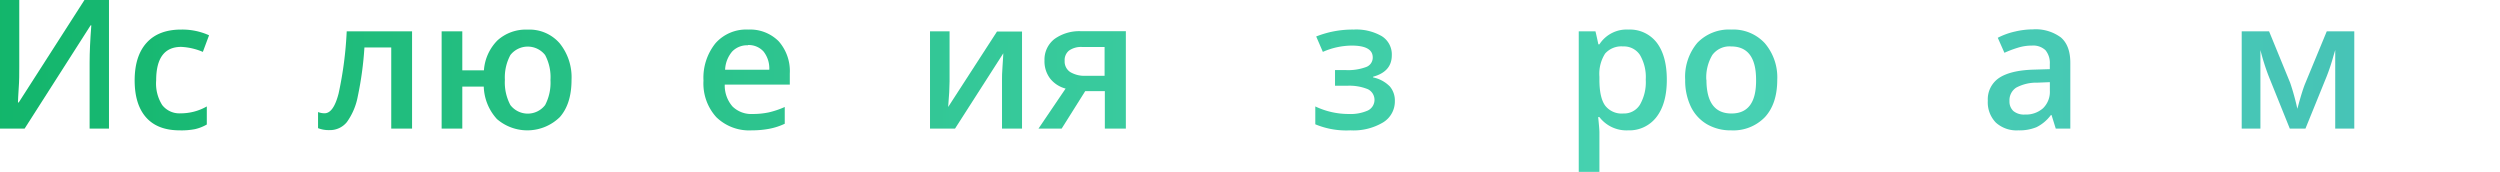 <svg xmlns="http://www.w3.org/2000/svg" xmlns:xlink="http://www.w3.org/1999/xlink" viewBox="0 0 499.62 34.35"><defs><style>.cls-1{fill:url(#linear-gradient);}.cls-2{fill:url(#linear-gradient-2);}.cls-3{fill:url(#linear-gradient-4);}.cls-4{fill:url(#linear-gradient-10);}.cls-5{fill:url(#linear-gradient-14);}</style><linearGradient id="linear-gradient" x1="507.19" y1="12.85" x2="-6.16" y2="12.85" gradientUnits="userSpaceOnUse"><stop offset="0" stop-color="#47c0b8"/><stop offset="0.35" stop-color="#47d2b1"/><stop offset="0.59" stop-color="#36c99a"/><stop offset="1" stop-color="#12b56a"/></linearGradient><linearGradient id="linear-gradient-2" x1="507.19" y1="15.98" x2="-6.16" y2="15.98" xlink:href="#linear-gradient"/><linearGradient id="linear-gradient-4" x1="507.19" y1="16.14" x2="-6.16" y2="16.14" xlink:href="#linear-gradient"/><linearGradient id="linear-gradient-10" x1="507.19" y1="15.98" x2="-6.16" y2="15.98" xlink:href="#linear-gradient"/><linearGradient id="linear-gradient-14" x1="507.19" y1="20.13" x2="-6.16" y2="20.13" xlink:href="#linear-gradient"/></defs><title>Asset 33</title><g id="Layer_2" data-name="Layer 2"><g id="Layer_1-2" data-name="Layer 1"><path class="cls-1" d="M0,0H3.85V13.36c0,1.39,0,2.8-.11,4.23S3.62,20,3.59,20.48h.15L16.88,0h4.9V25.7H17.91V12.45q0-3,.34-7.39h-.14L4.92,25.7H0Z"/><path class="cls-2" d="M35.91,26.05q-4.41,0-6.7-2.57t-2.3-7.4q0-4.9,2.4-7.54t6.94-2.63a13,13,0,0,1,5.53,1.14l-1.24,3.32a12.54,12.54,0,0,0-4.33-1q-5,0-5,6.7A8,8,0,0,0,32.42,21a4.36,4.36,0,0,0,3.69,1.65,10.51,10.51,0,0,0,5.22-1.38v3.61a8.36,8.36,0,0,1-2.37.93A14,14,0,0,1,35.91,26.05Z"/><path class="cls-2" d="M58,6.26h4.53l-8,9.37L63.18,25.7H58.43L50,15.84V25.7H45.9V6.26H50V15.7Z"/><path class="cls-3" d="M82.35,25.7H78.19V9.49H72.83a67.48,67.48,0,0,1-1.33,9.78,12.77,12.77,0,0,1-2.18,5.13A4.33,4.33,0,0,1,65.83,26a5.81,5.81,0,0,1-2.27-.39V22.39a3.57,3.57,0,0,0,1.3.25q1.8,0,2.82-4A74.49,74.49,0,0,0,69.29,6.26H82.35Z"/><path class="cls-2" d="M114.22,15.94c0,3.19-.77,5.67-2.33,7.45a9.29,9.29,0,0,1-12.58.4,10.05,10.05,0,0,1-2.63-6.48H92.39V25.7H88.26V6.26h4.13v7.8h4.32a9.41,9.41,0,0,1,2.72-6,8.45,8.45,0,0,1,6-2.14,8,8,0,0,1,6.4,2.71A10.78,10.78,0,0,1,114.22,15.94Zm-13.32,0A9.61,9.61,0,0,0,102,21a4.38,4.38,0,0,0,6.94,0,9.6,9.6,0,0,0,1.07-5,9.39,9.39,0,0,0-1.07-5A4.41,4.41,0,0,0,102,11,9.39,9.39,0,0,0,100.9,15.94Z"/><path class="cls-2" d="M122.64,6.26v7.1q0,3,3.1,3a10.19,10.19,0,0,0,2.91-.42,14.42,14.42,0,0,0,3.06-1.32V6.26h4.13V25.7h-4.13V17.46A14.49,14.49,0,0,1,128.42,19a11.64,11.64,0,0,1-3.47.5,6.74,6.74,0,0,1-4.75-1.57,5.69,5.69,0,0,1-1.71-4.4V6.26Z"/><path class="cls-2" d="M150.24,26.05a9.41,9.41,0,0,1-7.09-2.64,10,10,0,0,1-2.56-7.29A11,11,0,0,1,143,8.63a8.18,8.18,0,0,1,6.52-2.72,8.05,8.05,0,0,1,6.09,2.33,9,9,0,0,1,2.23,6.44v2.23h-13a6.38,6.38,0,0,0,1.53,4.35,5.35,5.35,0,0,0,4.06,1.52,15.45,15.45,0,0,0,3.21-.32,17.16,17.16,0,0,0,3.19-1.08v3.35a12.8,12.8,0,0,1-3.06,1A18.67,18.67,0,0,1,150.24,26.05Zm-.76-17a4.14,4.14,0,0,0-3.15,1.24,6,6,0,0,0-1.42,3.64h8.83a5.44,5.44,0,0,0-1.16-3.65A4,4,0,0,0,149.48,9Z"/><path class="cls-2" d="M166.62,6.26v7.8h9.16V6.26h4.13V25.7h-4.13V17.31h-9.16V25.7h-4.13V6.26Z"/><path class="cls-2" d="M189.77,6.26v10c0,1.16-.09,2.87-.28,5.12l9.76-15.08h5V25.7h-4V15.91c0-.54,0-1.41.1-2.62s.12-2.09.16-2.64L190.86,25.7h-5V6.26Z"/><path class="cls-4" d="M212.17,25.7h-4.63l5.42-8a5.82,5.82,0,0,1-3.09-2,5.66,5.66,0,0,1-1.13-3.59,5.21,5.21,0,0,1,2-4.32,8.48,8.48,0,0,1,5.38-1.55H225V25.7H220.8V18.21h-3.92Zm.6-13.54a2.51,2.51,0,0,0,1.13,2.25,5.55,5.55,0,0,0,3,.74h3.85V9.39h-4.5a4.14,4.14,0,0,0-2.61.72A2.43,2.43,0,0,0,212.77,12.16Z"/><path class="cls-2" d="M244.16,6.26v10c0,1.16-.09,2.87-.28,5.12l9.75-15.08h5.05V25.7h-4V15.91c0-.54,0-1.41.09-2.62s.12-2.09.17-2.64L245.25,25.7h-5V6.26Z"/><path class="cls-2" d="M268.86,14A10.3,10.3,0,0,0,273,13.4a2,2,0,0,0,1.34-1.92q0-2.37-4.22-2.37a14.55,14.55,0,0,0-5.75,1.26l-1.33-3.08a19.65,19.65,0,0,1,7.48-1.38,10.19,10.19,0,0,1,5.63,1.32,4.3,4.3,0,0,1,2,3.81c0,2.18-1.24,3.61-3.74,4.29v.14a6.55,6.55,0,0,1,3.35,1.81,4.34,4.34,0,0,1,1,2.92,4.9,4.9,0,0,1-2.35,4.26,11.55,11.55,0,0,1-6.55,1.59,16.11,16.11,0,0,1-7-1.21V21.27a15.49,15.49,0,0,0,6.66,1.51,8.57,8.57,0,0,0,3.83-.69,2.37,2.37,0,0,0,0-4.27,9.83,9.83,0,0,0-4.19-.68H266.8V14Z"/><path class="cls-2" d="M309.6,6.26V25.7h-4.14V9.53h-8.72V25.7h-4.13V6.26Z"/><path class="cls-5" d="M325.37,26.05a6.81,6.81,0,0,1-5.73-2.65h-.25c.17,1.64.25,2.63.25,3v8h-4.13V6.26h3.34c.09.36.29,1.23.58,2.6h.21a6.46,6.46,0,0,1,5.8-2.95,6.76,6.76,0,0,1,5.67,2.63q2,2.64,2,7.4t-2.06,7.44A6.82,6.82,0,0,1,325.37,26.05Zm-1-16.77a4.31,4.31,0,0,0-3.6,1.44,7.52,7.52,0,0,0-1.13,4.61v.61q0,3.55,1.13,5.14a4.16,4.16,0,0,0,3.67,1.6,3.72,3.72,0,0,0,3.3-1.76,9,9,0,0,0,1.16-5A8.75,8.75,0,0,0,327.75,11,3.82,3.82,0,0,0,324.37,9.28Z"/><path class="cls-2" d="M355.18,15.94q0,4.77-2.44,7.44a8.76,8.76,0,0,1-6.8,2.67,9.34,9.34,0,0,1-4.82-1.23,8.18,8.18,0,0,1-3.22-3.53,12.07,12.07,0,0,1-1.12-5.35,10.53,10.53,0,0,1,2.43-7.38A8.77,8.77,0,0,1,346,5.91a8.55,8.55,0,0,1,6.68,2.71A10.49,10.49,0,0,1,355.18,15.94Zm-14.15,0q0,6.74,5,6.74t4.92-6.74q0-6.66-5-6.66A4.25,4.25,0,0,0,342.2,11,8.78,8.78,0,0,0,341,15.94Z"/><path class="cls-2" d="M372.5,6.26V9.49h-8.44V25.7h-4.13V6.26Z"/><path class="cls-5" d="M386.1,26.05a6.81,6.81,0,0,1-5.73-2.65h-.24c.16,1.64.24,2.63.24,3v8h-4.13V6.26h3.34c.1.36.29,1.23.58,2.6h.21a6.48,6.48,0,0,1,5.8-2.95,6.76,6.76,0,0,1,5.67,2.63c1.36,1.76,2,4.23,2,7.4s-.69,5.66-2.06,7.44A6.82,6.82,0,0,1,386.1,26.05Zm-1-16.77a4.28,4.28,0,0,0-3.59,1.44,7.45,7.45,0,0,0-1.14,4.61v.61q0,3.55,1.13,5.14a4.16,4.16,0,0,0,3.67,1.6,3.75,3.75,0,0,0,3.31-1.76,9.1,9.1,0,0,0,1.16-5A8.83,8.83,0,0,0,388.49,11,3.85,3.85,0,0,0,385.1,9.28Z"/><path class="cls-2" d="M410.84,25.7,410,23h-.14A8,8,0,0,1,407,25.41a8.93,8.93,0,0,1-3.66.64,6.14,6.14,0,0,1-4.47-1.55,5.79,5.79,0,0,1-1.61-4.37,5.14,5.14,0,0,1,2.23-4.54c1.49-1,3.76-1.57,6.81-1.67l3.35-.1v-1a4,4,0,0,0-.87-2.79,3.57,3.57,0,0,0-2.7-.92,9.4,9.4,0,0,0-2.86.44,21.61,21.61,0,0,0-2.64,1l-1.33-3a14.07,14.07,0,0,1,3.46-1.25,15.76,15.76,0,0,1,3.55-.43,8.46,8.46,0,0,1,5.6,1.61q1.89,1.62,1.89,5.08V25.7Zm-6.16-2.81a5.13,5.13,0,0,0,3.62-1.26,4.58,4.58,0,0,0,1.36-3.52V16.42l-2.5.1a8.51,8.51,0,0,0-4.24,1,3,3,0,0,0-1.33,2.66,2.6,2.6,0,0,0,.77,2A3.31,3.31,0,0,0,404.68,22.89Z"/><path class="cls-2" d="M430.72,21.74l.23-.84c.48-1.75.89-3.09,1.24-4l4.36-10.62h5.5V25.7h-3.81V10l-.32,1.06a41.44,41.44,0,0,1-1.33,4.16L432.33,25.7h-3.12L425,15.15A50.17,50.17,0,0,1,423.33,10V25.7h-3.78V6.26H425l4.22,10.3A45.1,45.1,0,0,1,430.72,21.74Z"/><path class="cls-2" d="M459.12,21.74l.23-.84c.48-1.75.9-3.09,1.25-4L465,6.26h5.5V25.7h-3.81V10l-.32,1.06A40.91,40.91,0,0,1,465,15.22L460.74,25.7h-3.13l-4.25-10.55A45.68,45.68,0,0,1,451.74,10V25.7H448V6.26h5.47l4.22,10.3A47.94,47.94,0,0,1,459.12,21.74Z"/><path class="cls-2" d="M480.5,14h3.94q4.06,0,6,1.4a4.86,4.86,0,0,1,2,4.22,5.3,5.3,0,0,1-2,4.53,9.87,9.87,0,0,1-5.95,1.52h-8.07V6.26h4.13Zm7.82,5.73a2.12,2.12,0,0,0-1.08-2,6.65,6.65,0,0,0-3.1-.58H480.5v5.5h3.11a7,7,0,0,0,3.6-.7A2.4,2.4,0,0,0,488.32,19.76Zm11.3,5.94h-4.15V6.26h4.15Z"/></g></g></svg>